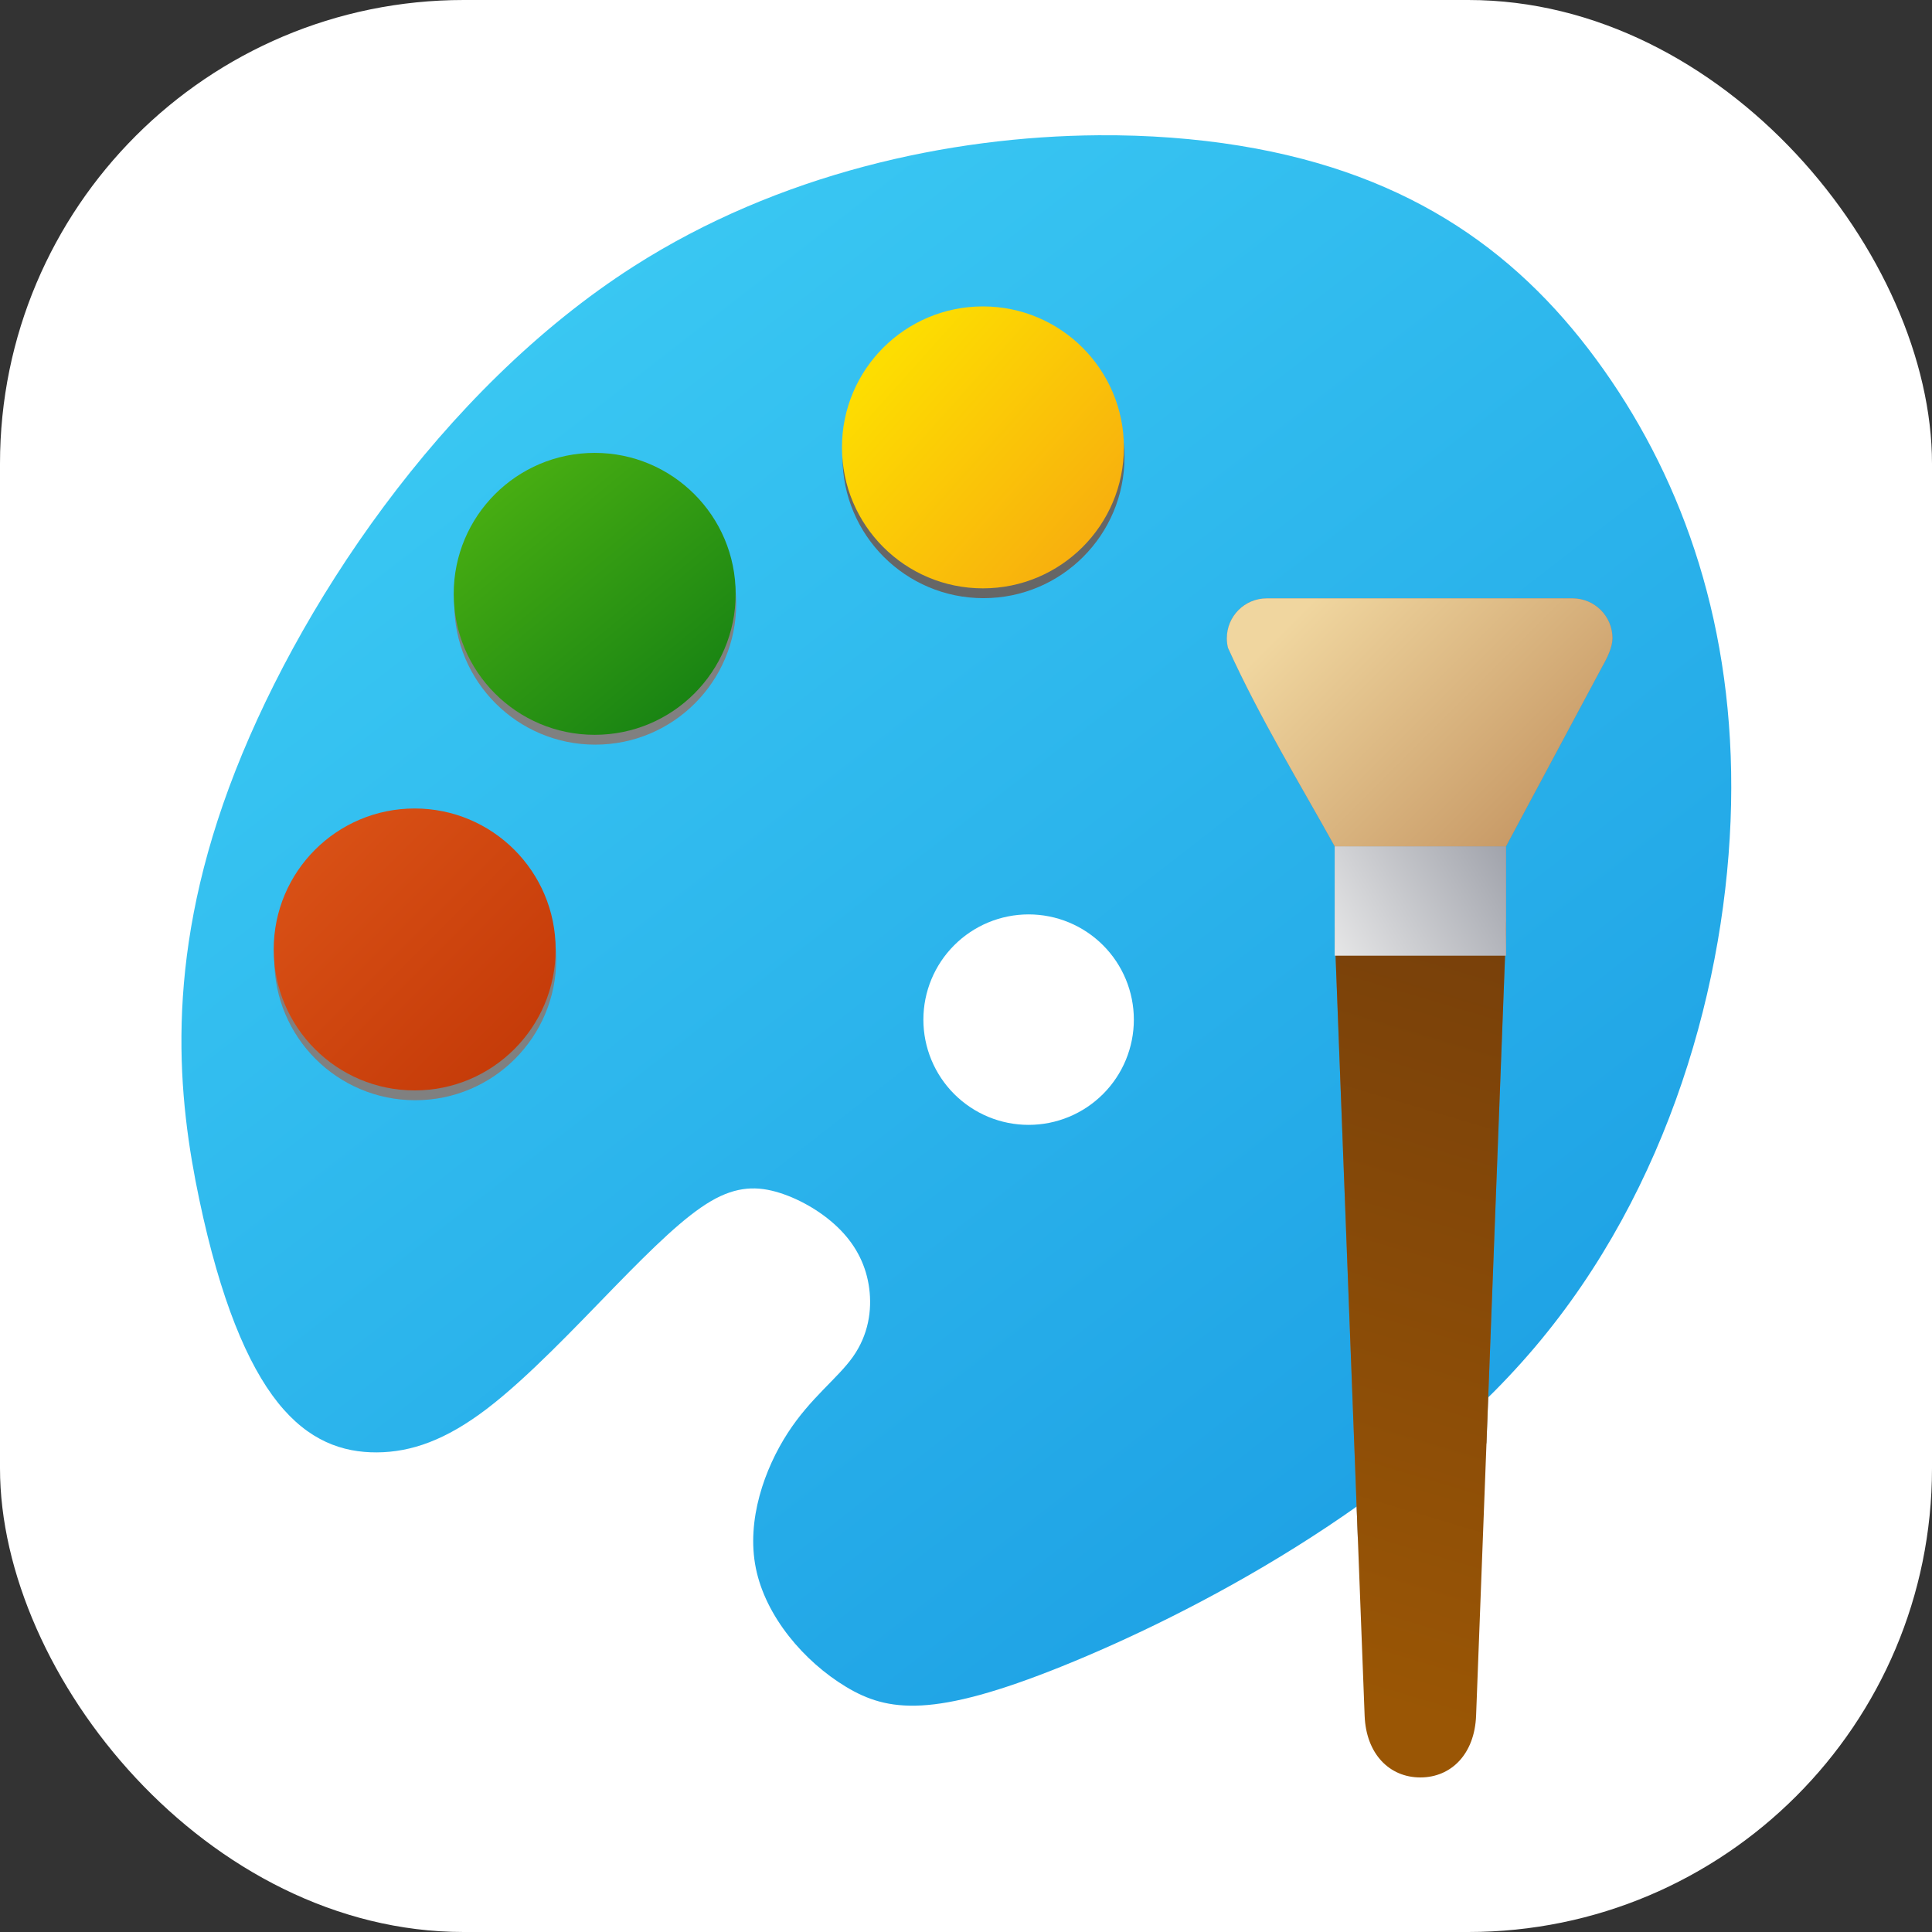 <svg width="100" height="100" viewBox="0 0 100 100" fill="none" xmlns="http://www.w3.org/2000/svg">
<rect x="0" y="0" width="100" height="100" fill="#333333" stroke="none"/>
<rect width="100" height="100" rx="24" fill="white"/>
<g clip-path="url(#clip0_277_317)">
<path d="M56.85 7.001C49.101 7.058 40.281 9.004 32.805 13.783C22.836 20.156 15.258 31.566 11.856 40.76C8.455 49.953 9.229 56.929 10.317 62.096C11.404 67.263 12.803 70.622 14.386 72.602C15.968 74.583 17.734 75.186 19.51 75.175C21.286 75.164 23.073 74.54 25.194 72.925C27.314 71.31 29.769 68.705 31.803 66.617C33.838 64.529 35.453 62.957 36.798 62.171C38.144 61.385 39.22 61.385 40.351 61.741C41.481 62.096 42.665 62.806 43.505 63.667C44.344 64.529 44.84 65.541 44.99 66.682C45.141 67.823 44.947 69.093 44.151 70.223C43.354 71.353 41.955 72.344 40.771 74.174C39.587 76.004 38.617 78.674 39.123 81.171C39.629 83.668 41.61 85.994 43.785 87.307C45.959 88.62 48.327 88.922 54.959 86.252C61.59 83.582 72.484 77.942 79.438 69.739C86.392 61.536 89.406 50.771 89.6 41.643C89.793 32.514 87.167 25.022 83.012 19.144C78.857 13.266 73.173 9.004 64.152 7.54C61.897 7.173 59.433 6.982 56.85 7.001ZM53.241 47.329C54.686 47.329 56.071 47.903 57.093 48.925C58.114 49.946 58.688 51.332 58.688 52.776C58.688 53.492 58.547 54.2 58.274 54.861C58 55.522 57.599 56.122 57.093 56.628C56.587 57.134 55.987 57.535 55.326 57.809C54.665 58.083 53.957 58.223 53.241 58.223C52.526 58.223 51.818 58.083 51.157 57.809C50.496 57.535 49.896 57.134 49.39 56.628C48.884 56.122 48.483 55.522 48.209 54.861C47.935 54.2 47.794 53.492 47.794 52.776C47.794 51.332 48.368 49.946 49.39 48.925C50.411 47.903 51.797 47.329 53.241 47.329Z" fill="url(#paint0_linear_277_317)"/>
<path d="M65.569 30.971C64.422 30.971 63.5 31.895 63.5 33.041C63.5 33.21 63.522 33.373 63.559 33.53C65.2 37.158 67.389 40.743 69.083 43.803H77.952L82.939 34.487C83.21 34.015 83.454 33.492 83.462 33.041C83.462 31.895 82.538 30.971 81.392 30.971H65.569ZM69.083 43.803V48.183C69.081 48.218 69.081 48.252 69.082 48.287L69.083 48.3V49.467H69.128L70.281 79.616C72.551 78.157 74.816 76.517 76.939 74.701L77.901 49.467H77.952V43.803H69.083Z" fill="#808080"/>
<path d="M75.068 44.704C73.47 44.704 69.007 46.303 69.083 48.287L70.633 88.805C70.709 90.788 71.919 92 73.517 92C75.116 92 76.326 90.788 76.402 88.805L77.947 48.293C78.022 46.309 76.666 44.704 75.068 44.704Z" fill="url(#paint1_linear_277_317)"/>
<path d="M77.952 43.804H69.083V49.467H77.952V43.804Z" fill="url(#paint2_linear_277_317)"/>
<path d="M65.569 30.971C64.422 30.971 63.5 31.895 63.5 33.041C63.5 33.21 63.522 33.373 63.559 33.53C65.2 37.158 67.389 40.743 69.083 43.804H77.952L82.94 34.487C83.211 34.015 83.454 33.492 83.462 33.041C83.462 31.895 82.538 30.971 81.392 30.971H65.569Z" fill="url(#paint3_linear_277_317)"/>
<path d="M21.493 56.948C25.523 56.948 28.789 53.682 28.789 49.652C28.789 45.622 25.523 42.355 21.493 42.355C17.463 42.355 14.196 45.622 14.196 49.652C14.196 53.682 17.463 56.948 21.493 56.948Z" fill="#808080"/>
<path d="M21.464 56.44C25.493 56.44 28.76 53.173 28.76 49.143C28.76 45.114 25.493 41.847 21.464 41.847C17.434 41.847 14.167 45.114 14.167 49.143C14.167 53.173 17.434 56.44 21.464 56.44Z" fill="url(#paint4_linear_277_317)"/>
<path d="M30.81 38.543C34.84 38.543 38.106 35.276 38.106 31.246C38.106 27.216 34.84 23.95 30.81 23.95C26.78 23.95 23.513 27.216 23.513 31.246C23.513 35.276 26.78 38.543 30.81 38.543Z" fill="#808080"/>
<path d="M30.781 38.034C34.81 38.034 38.077 34.767 38.077 30.738C38.077 26.708 34.81 23.441 30.781 23.441C26.751 23.441 23.484 26.708 23.484 30.738C23.484 34.767 26.751 38.034 30.781 38.034Z" fill="url(#paint5_linear_277_317)"/>
<path d="M50.905 30.961C54.935 30.961 58.202 27.695 58.202 23.665C58.202 19.635 54.935 16.368 50.905 16.368C46.875 16.368 43.608 19.635 43.608 23.665C43.608 27.695 46.875 30.961 50.905 30.961Z" fill="#666666"/>
<path d="M50.876 30.453C54.906 30.453 58.173 27.186 58.173 23.156C58.173 19.126 54.906 15.86 50.876 15.86C46.846 15.86 43.58 19.126 43.58 23.156C43.58 27.186 46.846 30.453 50.876 30.453Z" fill="url(#paint6_linear_277_317)"/>
</g>
<defs>
<linearGradient id="paint0_linear_277_317" x1="28.218" y1="14.17" x2="82.085" y2="83.538" gradientUnits="userSpaceOnUse">
<stop stop-color="#3AC8F3"/>
<stop offset="1" stop-color="#1B9DE3"/>
</linearGradient>
<linearGradient id="paint1_linear_277_317" x1="84.411" y1="50.082" x2="72.914" y2="88.706" gradientUnits="userSpaceOnUse">
<stop stop-color="#78400A"/>
<stop offset="1" stop-color="#9A5605"/>
</linearGradient>
<linearGradient id="paint2_linear_277_317" x1="68.781" y1="50.728" x2="80.277" y2="43.752" gradientUnits="userSpaceOnUse">
<stop stop-color="#ECECEC"/>
<stop offset="1" stop-color="#9396A0"/>
</linearGradient>
<linearGradient id="paint3_linear_277_317" x1="68.264" y1="30.705" x2="81.182" y2="43.623" gradientUnits="userSpaceOnUse">
<stop stop-color="#F0D69F"/>
<stop offset="1" stop-color="#C39360"/>
</linearGradient>
<linearGradient id="paint4_linear_277_317" x1="15.122" y1="42.202" x2="28.686" y2="55.766" gradientUnits="userSpaceOnUse">
<stop stop-color="#DB5317"/>
<stop offset="1" stop-color="#C23807"/>
</linearGradient>
<linearGradient id="paint5_linear_277_317" x1="25.585" y1="22.309" x2="36.695" y2="35.872" gradientUnits="userSpaceOnUse">
<stop stop-color="#4FB412"/>
<stop offset="1" stop-color="#188313"/>
</linearGradient>
<linearGradient id="paint6_linear_277_317" x1="45.608" y1="18.821" x2="57.88" y2="29.801" gradientUnits="userSpaceOnUse">
<stop stop-color="#FDDD01"/>
<stop offset="1" stop-color="#F7A810"/>
</linearGradient>
<clipPath id="clip0_277_317">
<rect width="85" height="85" fill="white" transform="translate(7 7)"/>
</clipPath>
</defs>
</svg>
